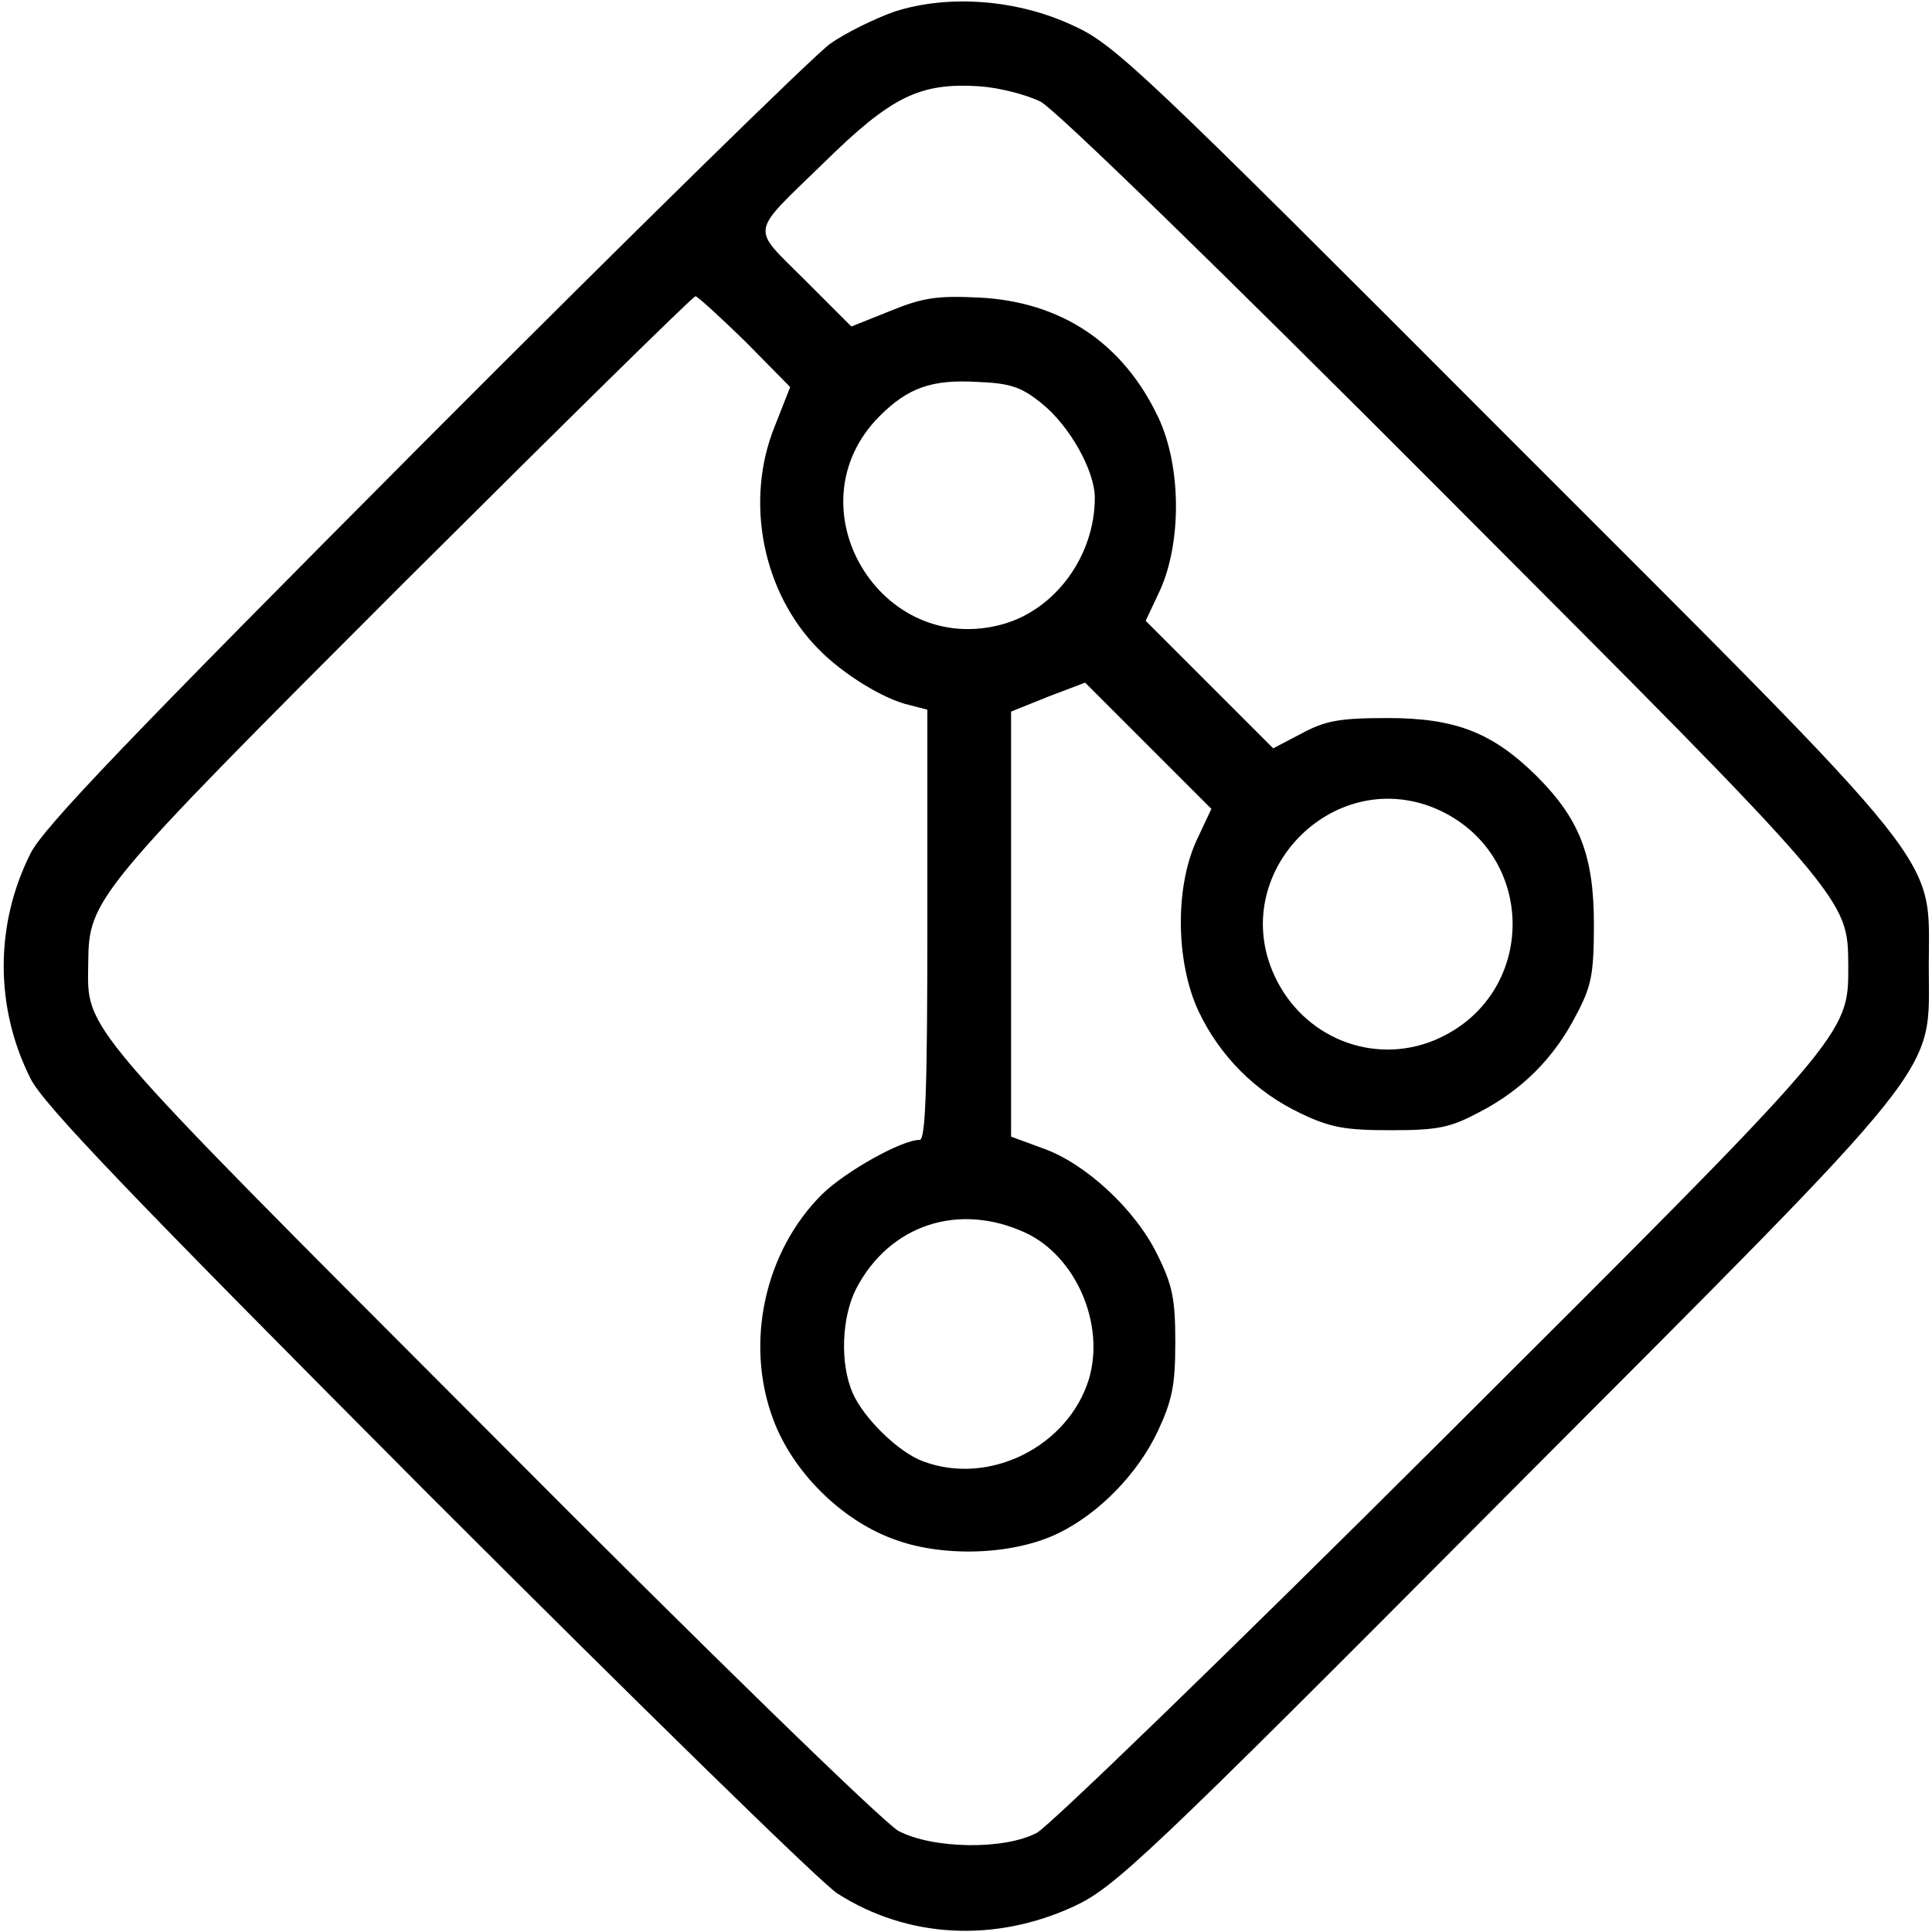 <svg version="1.0" xmlns="http://www.w3.org/2000/svg" width="400" height="400" viewBox="0 0 300 300"><path d="M138.9 1.8c-3.1 1.1-7.6 3.3-10 5-2.4 1.7-30.8 29.5-63.1 61.9-45.3 45.5-59.2 59.9-61.1 63.9-5.5 11-5.5 23.8 0 34.8 1.9 4 15.9 18.5 61.6 64.4 32.6 32.6 61.2 60.6 63.7 62.2 10.9 7 24.5 7.7 36.8 2 6.2-2.9 10.8-7.1 66.7-63.3 69.5-69.7 66-65.3 66-82.7 0-17.7 3.7-13.1-65.9-82.7C177.5 11.1 173.1 6.9 166.7 4 158-.1 147.3-.9 138.9 1.8zm22.7 14c2.3 1.2 27.9 26.1 62.6 60.9 63.4 63.5 62.7 62.7 62.8 73.3 0 10.8.4 10.3-63.6 74.1-32.4 32.3-60.5 59.5-62.4 60.5-5.1 2.7-16.2 2.5-21.5-.3-2.3-1.3-29.1-27.3-63.6-62-64.4-64.5-62.3-62.1-62.2-72.8.1-9.9.8-10.8 48.8-58.8C87.2 66.1 107.6 46 108 46c.3 0 3.8 3.2 7.7 7l7 7.1-2.4 6.1c-4.7 11.6-1.9 25.8 6.8 34.6 3.7 3.8 10.1 7.8 14.2 8.7l2.7.7v33.4c0 26-.3 33.4-1.2 33.4-2.8 0-11.5 4.9-15.1 8.4-9 8.9-12.1 23.2-7.6 35.1 3 8 10.4 15.4 18.4 18.4 7.7 3 18.8 2.6 25.8-.8 6.4-3.1 12.4-9.3 15.5-15.9 2.2-4.7 2.7-7.1 2.7-13.7 0-6.7-.4-8.9-2.8-13.7-3.4-7-11.2-14.2-17.8-16.5l-4.9-1.8v-66l5.7-2.3 5.8-2.2 9.8 9.8 9.8 9.8-2.3 4.9c-3.4 7.4-3.2 19 .3 26.5 3.3 7 8.9 12.6 15.9 15.9 4.6 2.2 6.9 2.6 14 2.6 7.3 0 9.2-.4 13.7-2.8 6.6-3.4 11.6-8.4 15-15 2.4-4.5 2.8-6.3 2.8-14.2 0-10.6-2.2-16.3-8.9-23-6.8-6.7-12.5-9-23.1-9-7.5 0-9.7.4-13.4 2.4l-4.4 2.3-9.9-9.9-9.9-9.9 2.3-4.9c3.3-7.5 3.2-19.1-.3-26.6-5.5-11.7-15.2-18.1-28-18.7-6.3-.3-8.6 0-13.7 2.1l-6 2.4-7.3-7.3c-8.4-8.4-8.6-6.8 3.1-18.2 10.4-10.2 14.8-12.4 24.1-11.8 3 .2 7.3 1.3 9.5 2.4zm.1 46.8c4.4 3.5 8.3 10.5 8.3 14.7 0 9-6.1 17.3-14.2 19.6-19.1 5.4-33.2-18.3-19.2-32.3 4.4-4.4 8.1-5.7 15.1-5.3 5.2.2 6.9.8 10 3.3zm61.1 62.9c16.1 6.8 16.1 29.2 0 36-9.6 4-20.5-.4-24.9-10-7.3-15.8 8.9-32.6 24.9-26zm-63.4 66c7.7 3.7 12.2 14.1 9.7 22.6-3.2 10.5-15.5 16.7-25.8 12.8-3.8-1.4-9.2-6.7-10.9-10.6-2-4.6-1.7-11.7.5-16.1 5.2-10.1 16.1-13.6 26.5-8.7z"/></svg>